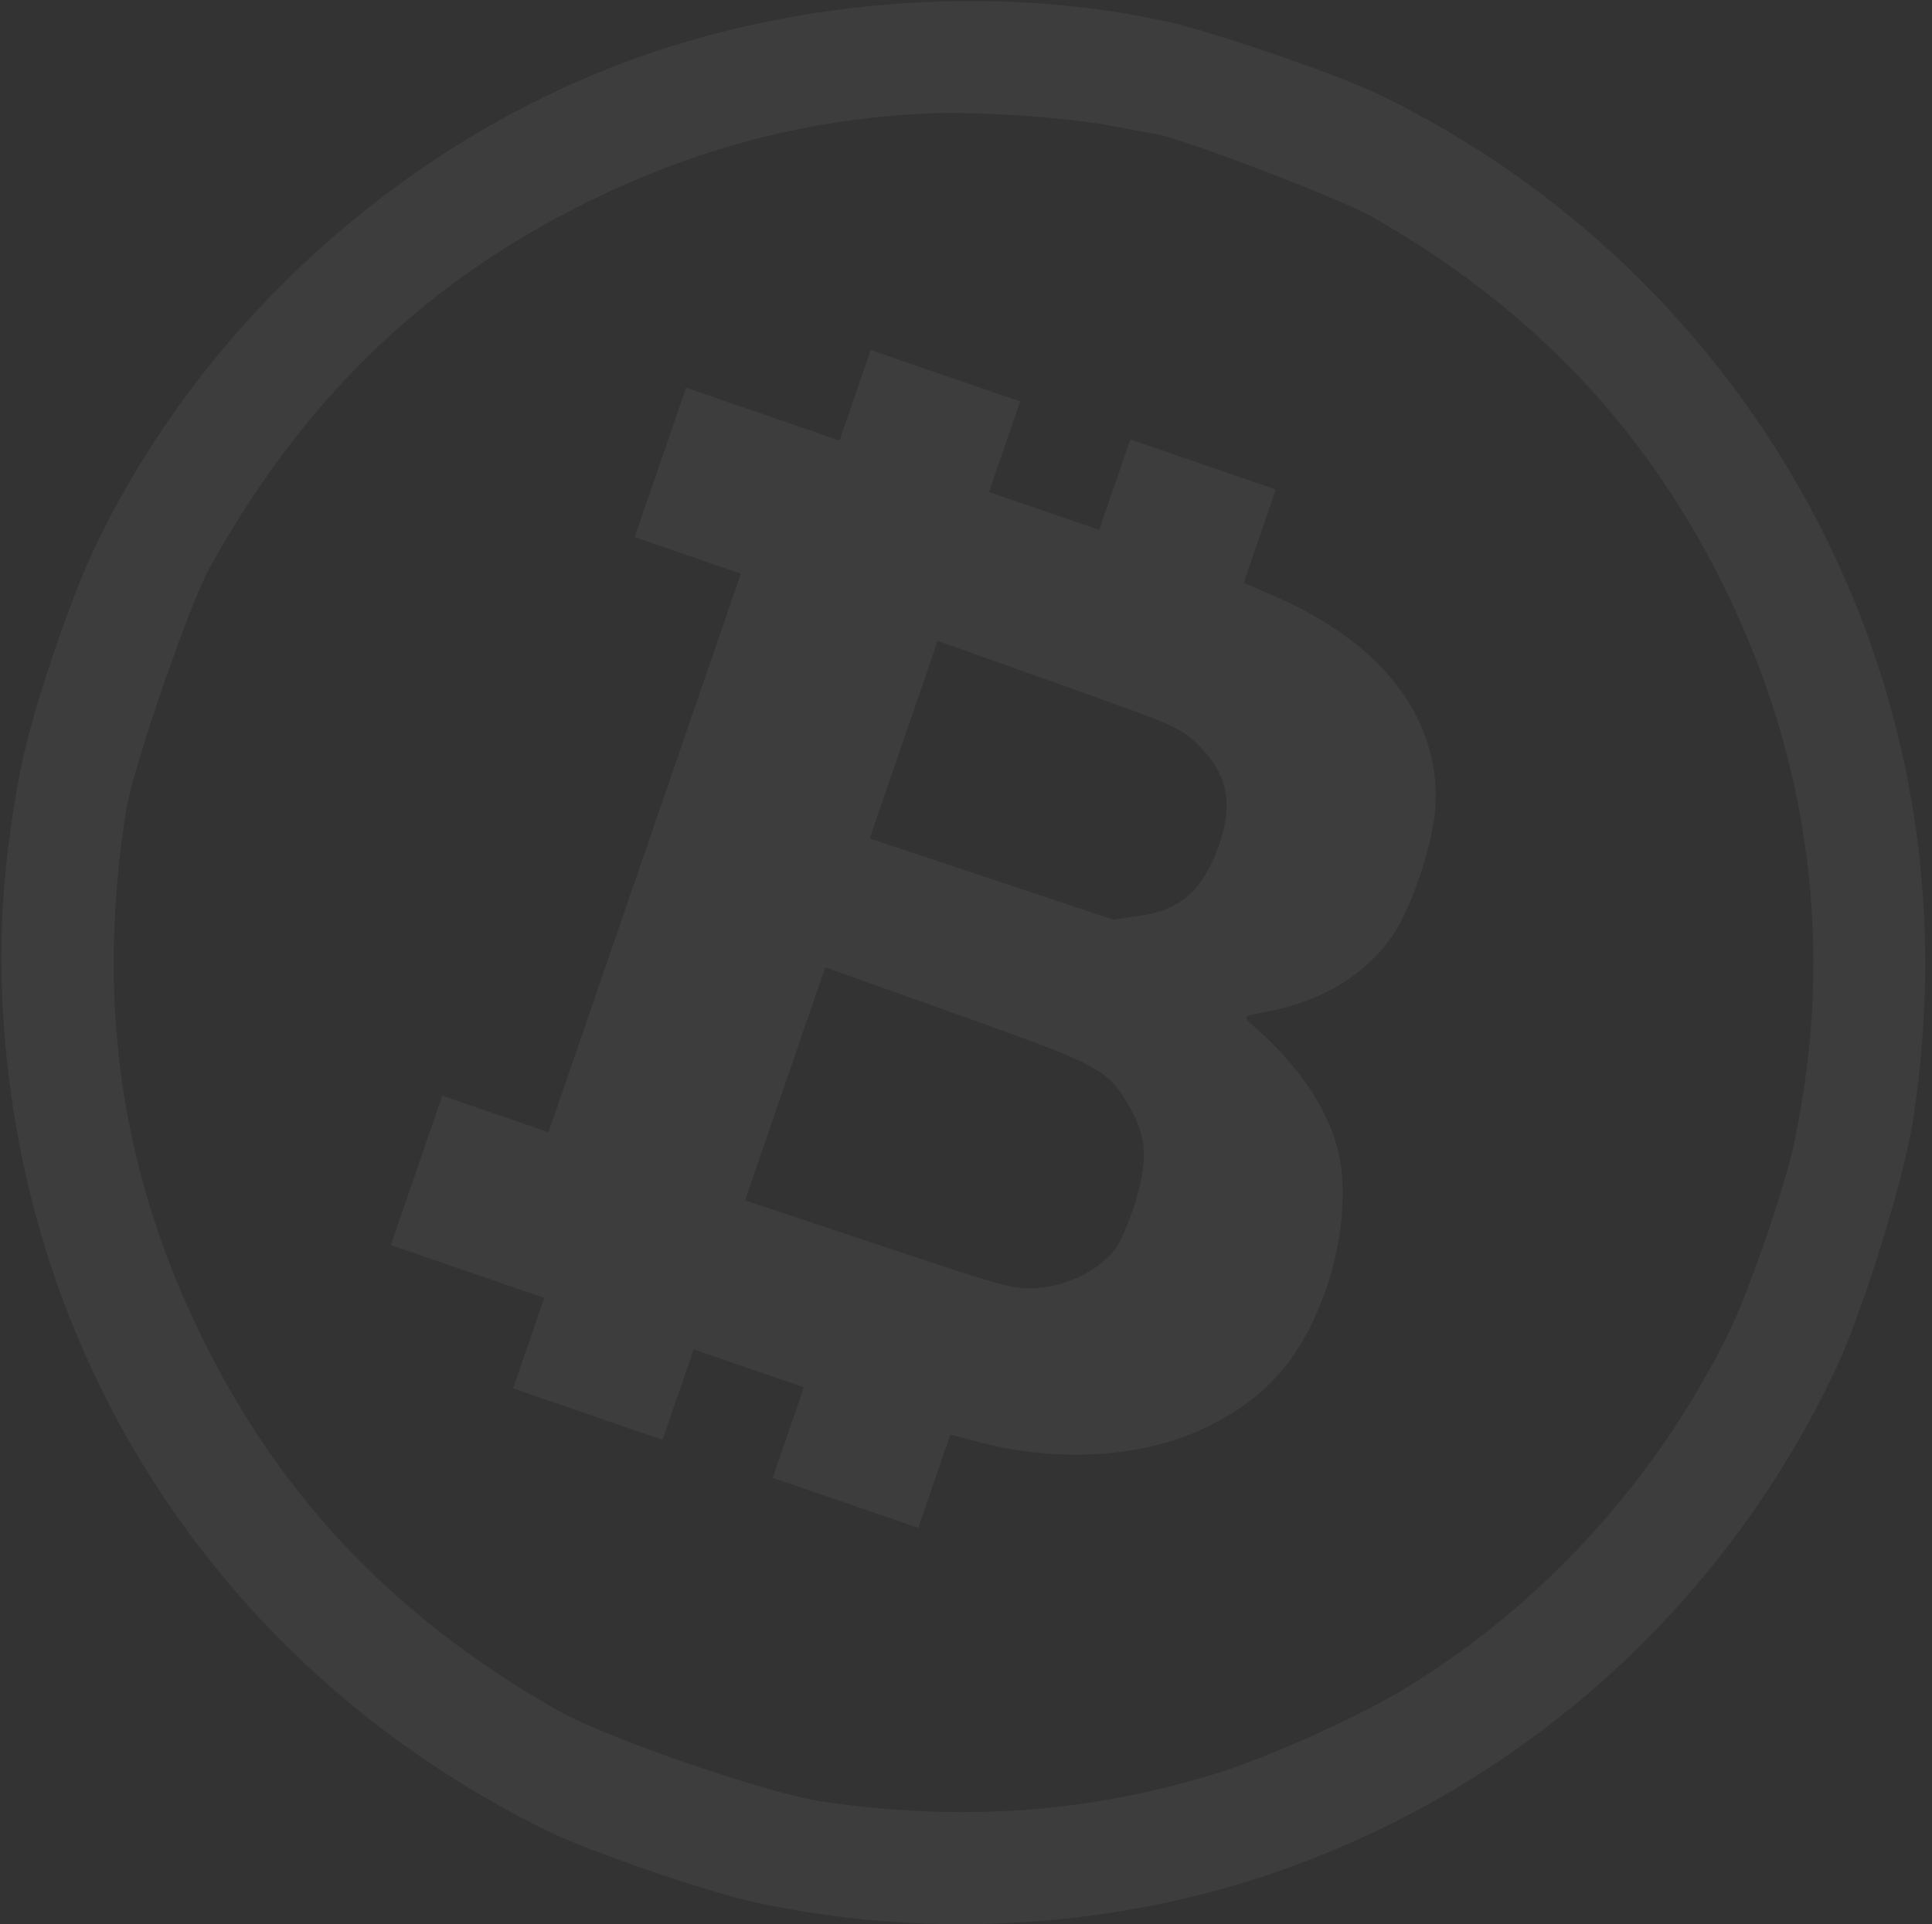 <svg width="262" height="261" viewBox="0 0 262 261" fill="none" xmlns="http://www.w3.org/2000/svg">
<rect x="0" y="0" width="262" height="261" fill="#333333" stroke="none"/>
<path fill-rule="evenodd" clip-rule="evenodd" d="M158.458 2.969C135.792 -2.067 109.388 -0.321 86.735 7.711C54.782 19.041 27.161 43.991 12.714 74.573C9.267 81.87 4.317 96.664 2.867 104.004C-0.105 119.05 -0.587 131.821 1.261 146.583C6.815 190.949 33.91 228.63 74.512 248.455C80.034 251.152 95.516 256.484 101.998 257.921C124.781 262.976 149.523 261.733 171.509 254.43C205.674 243.082 233.583 218.294 248.981 185.62C252.604 177.931 258.206 159.868 259.427 151.938C263.669 124.373 259.711 97.641 247.78 73.294C234.772 46.749 213.074 25.257 186.477 12.576C181.082 10.003 164.449 4.3 158.458 2.969ZM156.797 18.192C156.02 18.065 153.496 17.596 151.188 17.151C144.671 15.895 132.329 15.056 125.425 15.4C108.808 16.227 93.433 20.375 78.183 28.144C56.789 39.044 40.894 54.637 28.486 76.894C25.661 81.963 18.001 104.193 17.09 109.966C13.167 134.852 16.146 157.318 26.239 178.97C36.97 201.991 52.786 218.975 75.572 231.944C82.238 235.738 104.118 243.279 111.605 244.363C130.284 247.067 147.373 245.888 164.307 240.725C172.044 238.367 184.411 232.804 191.118 228.664C209.585 217.266 224.832 200.389 234.485 180.66C237.21 175.091 242.032 161.086 243.311 155.026C248.918 128.459 245.451 102.46 233.053 78.094C222.434 57.225 207.128 41.378 185.962 29.342C181.767 26.956 160.392 18.785 156.797 18.192ZM115.96 53.609L113.848 59.744L103.445 56.162L93.043 52.58L89.553 62.716L86.063 72.852L93.264 75.331L100.466 77.811L87.425 115.686L74.383 153.562L67.181 151.082L59.98 148.602L56.49 158.738L53 168.874L63.402 172.455L73.805 176.037L71.692 182.172L69.58 188.307L79.716 191.797L89.851 195.287L91.963 189.152L94.076 183.017L101.544 185.589L109.013 188.16L106.9 194.295L104.788 200.43L114.657 203.828L124.526 207.226L126.703 200.904L128.88 194.581L133.126 195.679C143.762 198.428 155.267 197.638 163.599 193.586C171.893 189.553 176.645 184.025 179.899 174.624C181.843 169.007 182.577 162.403 181.782 157.68C180.694 151.219 176.568 144.825 169.604 138.81C168.524 137.877 168.608 137.82 172.009 137.173C179.401 135.766 185.36 132.088 188.985 126.694C191.501 122.95 194.366 114.282 194.656 109.534C195.389 97.573 187.592 87.293 172.944 80.906L168.664 79.039L170.841 72.716L173.018 66.394L163.149 62.996L153.28 59.598L151.168 65.732L149.056 71.867L141.587 69.296L134.119 66.724L136.231 60.589L138.344 54.454L128.208 50.965L118.072 47.474L115.96 53.609ZM122.549 100.325L117.935 113.725L134.434 119.225L150.933 124.725L154.63 124.199C159.803 123.462 162.761 121.027 164.877 115.761C167.449 109.359 166.675 104.991 162.222 100.792C159.921 98.621 159.398 98.396 143.509 92.742L127.163 86.926L122.549 100.325ZM106.475 147.008L101.034 162.81L119.097 168.836C136.478 174.634 137.292 174.856 140.633 174.688C144.778 174.48 149.429 172.083 151.435 169.119C152.175 168.026 153.381 165.055 154.114 162.517C155.692 157.053 155.449 154.005 153.118 150.039C150.142 144.973 149.31 144.53 129.588 137.503L111.916 131.207L106.475 147.008Z" fill="white" fill-opacity="0.05"/>
</svg>
